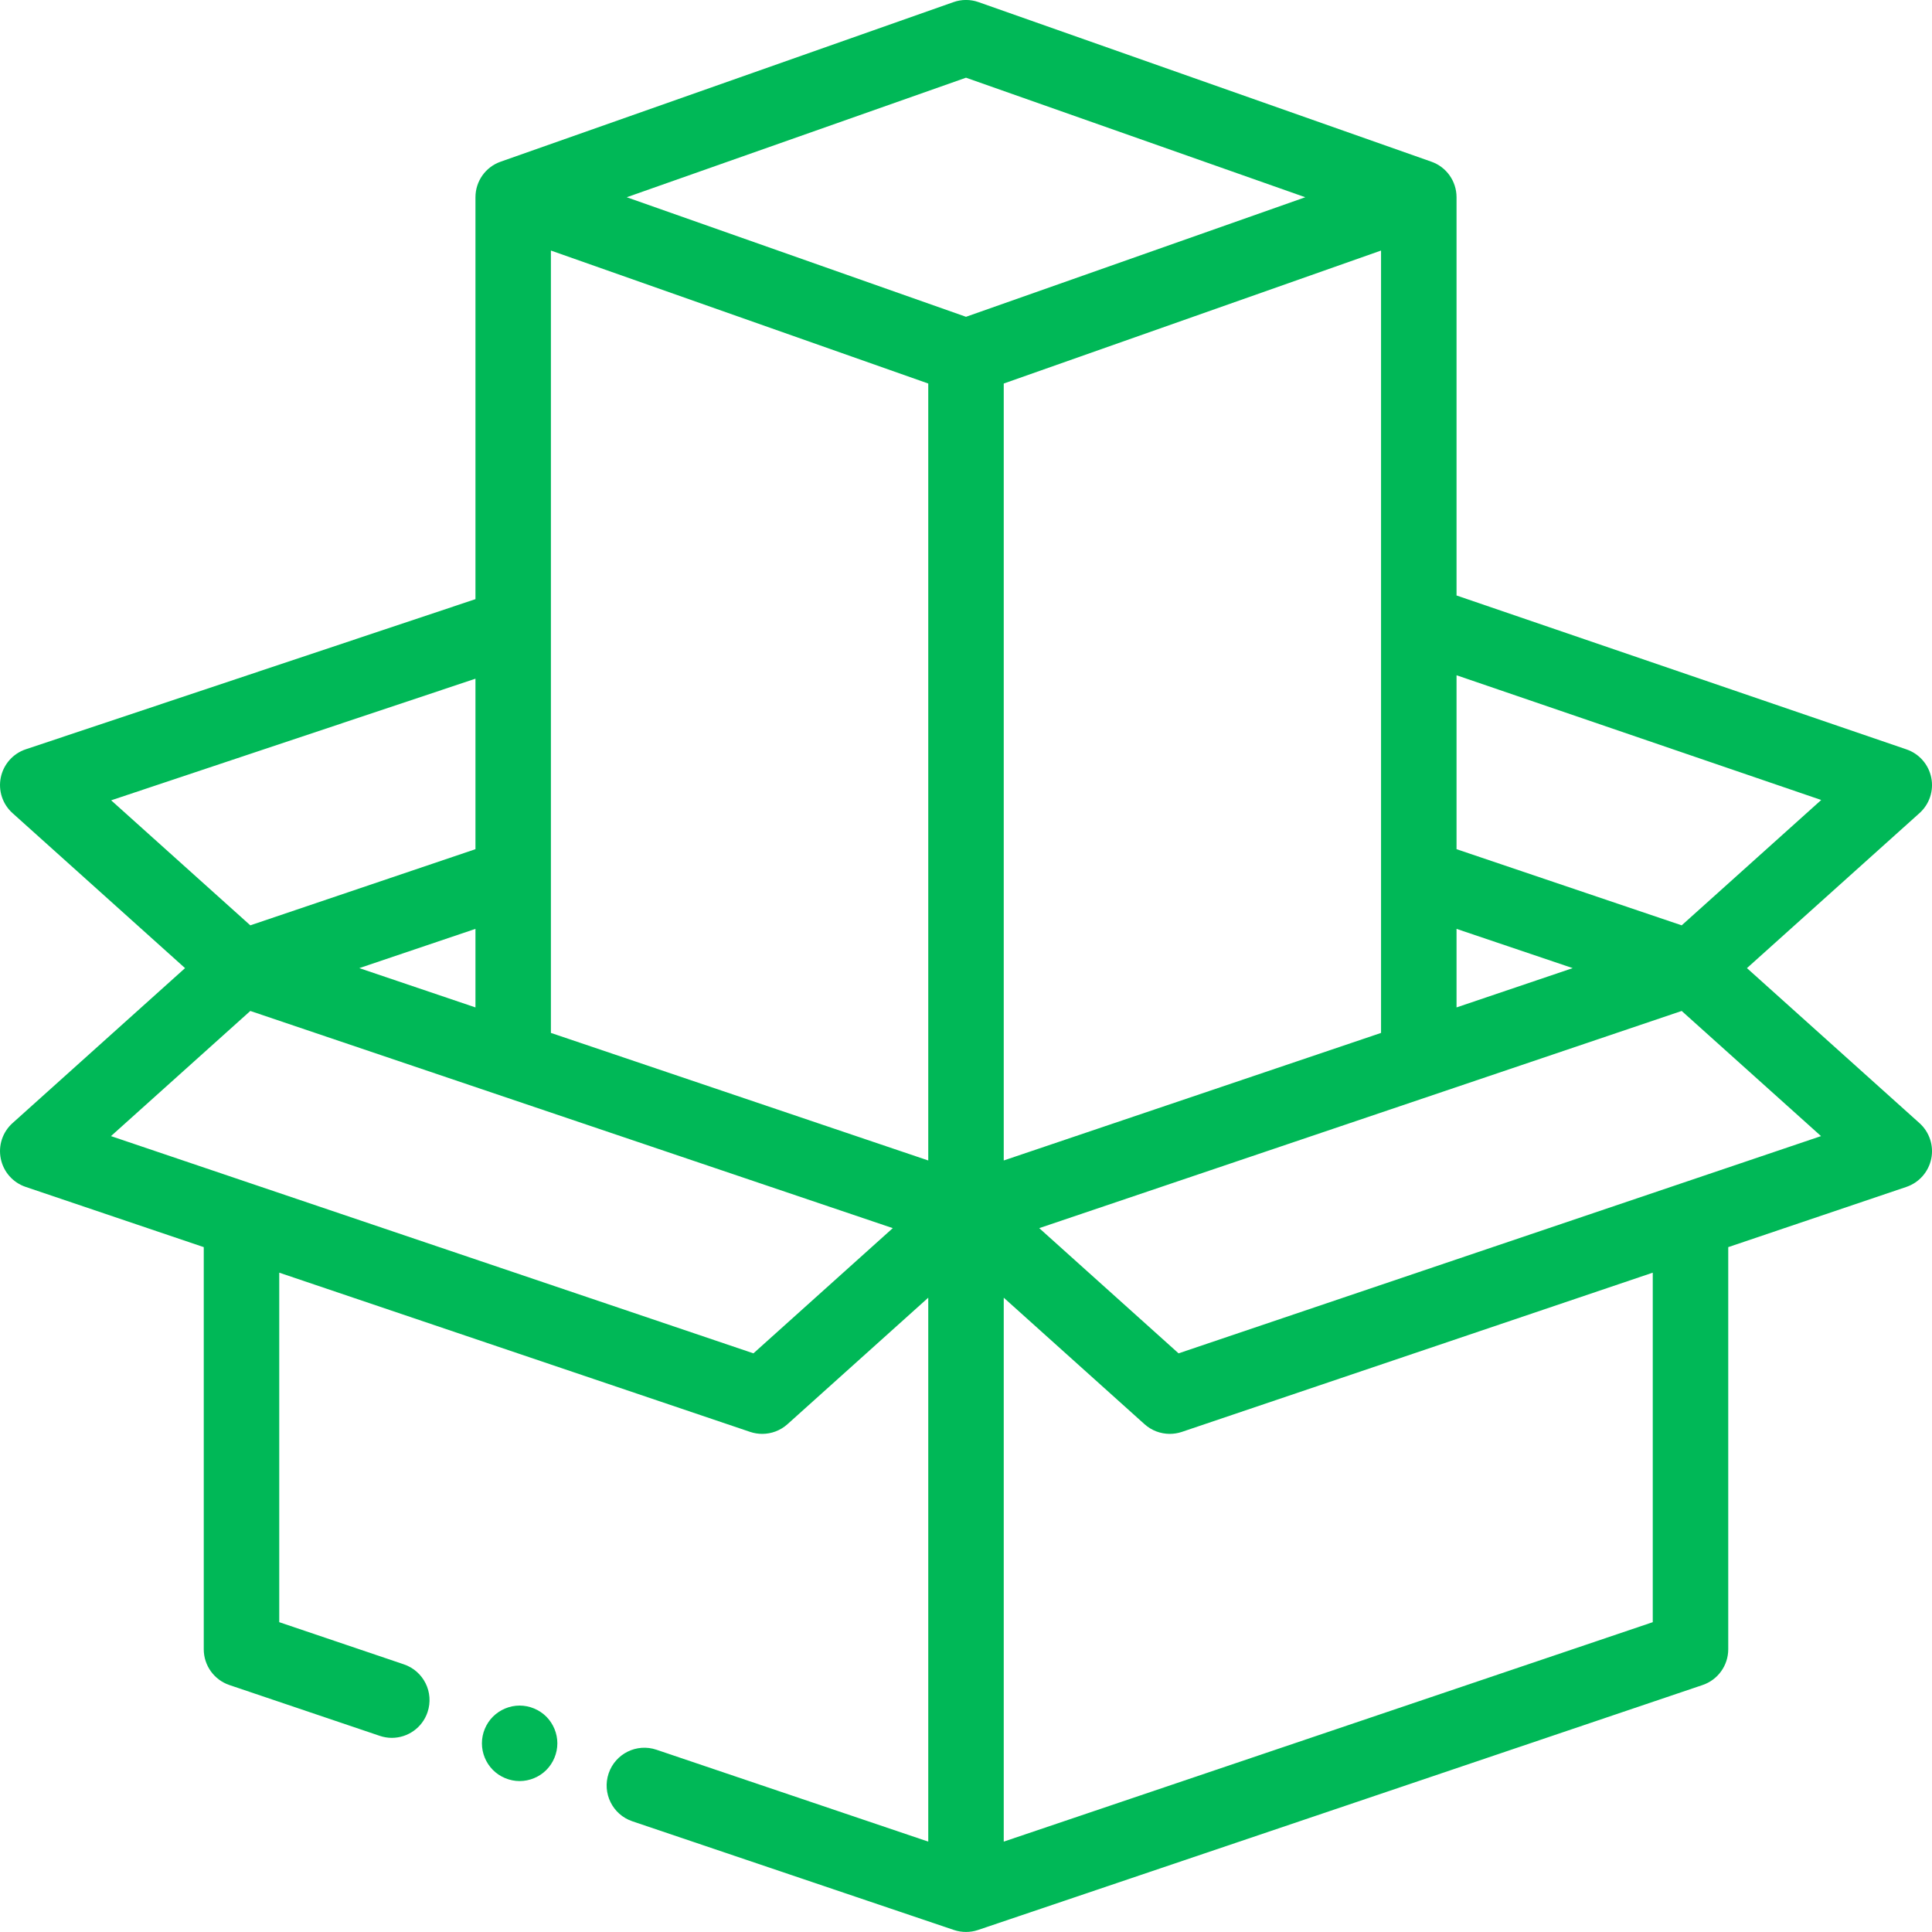 <svg width="41" height="41" viewBox="0 0 41 41" fill="none" xmlns="http://www.w3.org/2000/svg">
<g clip-path="url(#clip0)">
<path d="M11.027 36.195C10.817 36.195 10.61 36.281 10.461 36.43C10.312 36.579 10.227 36.785 10.227 36.996C10.227 37.207 10.312 37.413 10.461 37.562C10.61 37.711 10.817 37.797 11.027 37.797C11.238 37.797 11.445 37.711 11.594 37.562C11.742 37.413 11.828 37.207 11.828 36.996C11.828 36.785 11.742 36.579 11.594 36.43C11.445 36.281 11.238 36.195 11.027 36.195Z" fill="#00B857"/>
<path d="M40.734 23.834L37.073 20.545L40.734 17.256C40.946 17.066 41.041 16.779 40.984 16.501C40.927 16.222 40.727 15.995 40.458 15.903L30.91 12.637V4.186C30.91 3.846 30.696 3.543 30.375 3.431L20.766 0.045C20.594 -0.016 20.406 -0.016 20.234 0.045L10.625 3.431C10.304 3.543 10.09 3.846 10.09 4.186V12.715L0.547 15.901C0.277 15.991 0.075 16.219 0.017 16.498C-0.041 16.777 0.054 17.066 0.266 17.256L3.927 20.545L0.266 23.834C0.054 24.024 -0.041 24.312 0.017 24.591C0.074 24.87 0.275 25.097 0.545 25.188L4.324 26.466V35C4.324 35.343 4.543 35.649 4.868 35.759L8.058 36.837C8.143 36.866 8.23 36.88 8.315 36.88C8.649 36.88 8.961 36.669 9.073 36.335C9.215 35.916 8.99 35.462 8.571 35.32L5.926 34.425V27.008L15.919 30.387C16.003 30.415 16.09 30.429 16.176 30.429C16.37 30.429 16.562 30.358 16.711 30.224L19.699 27.539V39.082L13.931 37.132C13.512 36.99 13.058 37.215 12.916 37.635C12.775 38.053 12.999 38.508 13.418 38.65L20.243 40.957C20.327 40.985 20.414 40.999 20.5 40.999C20.587 40.999 20.673 40.985 20.756 40.957C20.756 40.957 20.756 40.957 20.756 40.957L36.131 35.759C36.457 35.649 36.676 35.343 36.676 35V26.466L40.456 25.188C40.725 25.097 40.926 24.87 40.984 24.591C41.041 24.312 40.946 24.024 40.734 23.834ZM10.09 21.379L7.625 20.545L10.09 19.712V21.379ZM11.691 5.317L19.699 8.139V24.627L11.691 21.92V5.317ZM21.301 8.139L29.308 5.317V21.92L21.301 24.627V8.139ZM30.91 19.712L33.375 20.545L30.91 21.379V19.712ZM38.649 16.977L35.688 19.637L30.91 18.021V14.33L38.649 16.977ZM20.5 1.649L27.7 4.186L20.5 6.723L13.3 4.186L20.5 1.649ZM10.09 14.403V18.021L5.312 19.637L2.359 16.984L10.09 14.403ZM15.989 28.72L2.355 24.11L5.312 21.454L18.946 26.063L15.989 28.72ZM35.074 34.425L21.301 39.082V27.539L24.289 30.224C24.438 30.358 24.63 30.429 24.824 30.429C24.91 30.429 24.997 30.415 25.081 30.387L35.074 27.008V34.425ZM25.011 28.72L22.054 26.063L35.688 21.454L38.645 24.11L25.011 28.72Z" fill="#00B857"/>
</g>
<defs>
<clipPath id="clip0">
<rect width="41" height="41" fill="white"/>
</clipPath>
</defs>
</svg>
